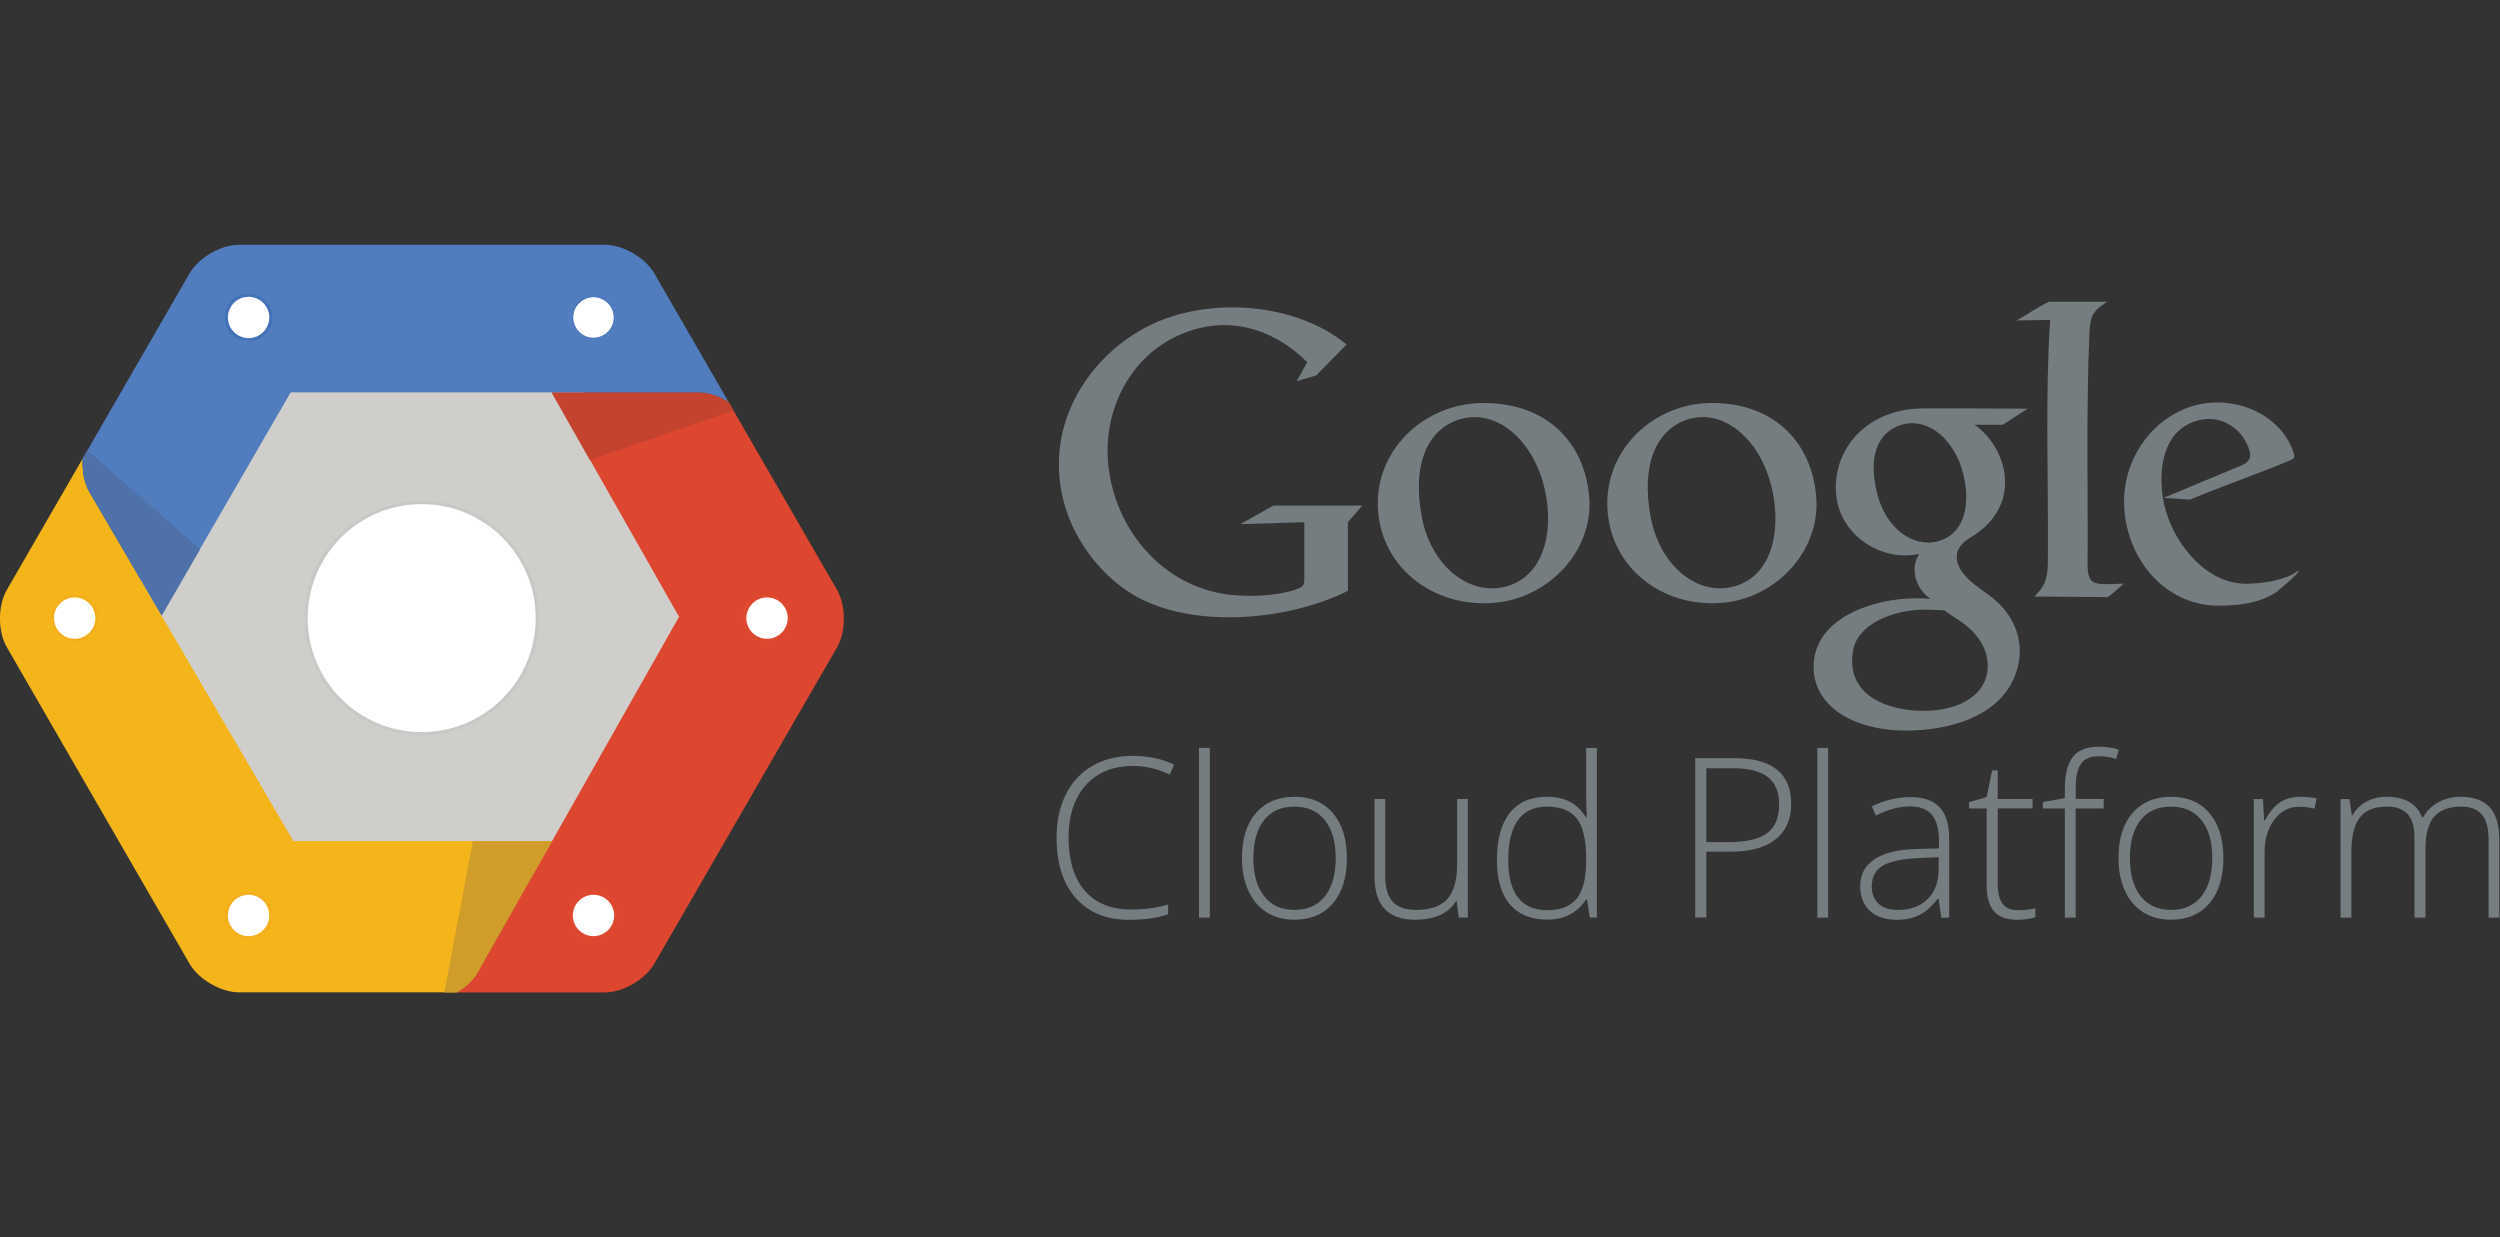 <?xml version="1.0" encoding="UTF-8" standalone="no"?>
<!DOCTYPE svg PUBLIC "-//W3C//DTD SVG 1.1//EN" "http://www.w3.org/Graphics/SVG/1.1/DTD/svg11.dtd">
<svg width="100%" height="100%" viewBox="0 0 2829 1400" version="1.1" xmlns="http://www.w3.org/2000/svg" xmlns:xlink="http://www.w3.org/1999/xlink" xml:space="preserve" style="fill-rule:evenodd;clip-rule:evenodd;stroke-miterlimit:10;">
    <rect x="0" y="0" width="2829" height="1400" fill="#333333" stroke="none"/>
    <g transform="matrix(1,0,0,1,0,276.95)">
        <path d="M2589.6,244.8C2596.9,241.8 2597.5,241.2 2594.8,233.5C2579.3,189.2 2520.9,165.3 2471.2,186.1C2432,202.5 2403.6,243.9 2403.6,290.3C2403.6,352.8 2448.7,408.4 2510,408.4C2538.1,408.4 2558.1,404.5 2575.9,393.2C2579.7,389.7 2601.2,372.5 2601.4,368.8C2601.4,367.9 2598.4,370.6 2593.7,373.2C2579.9,380.5 2559.1,383.3 2542.8,383.6C2509.9,384.2 2483.6,361.7 2466.4,335.1C2455.4,317.9 2448.2,298.3 2446.4,277.3C2443.7,244.9 2451.6,207.7 2488.1,198.6C2512.4,192.5 2535.5,206.2 2544.4,229.6C2548.5,240.2 2546,245.8 2536.2,249.8L2448.2,286.5L2478.2,288.4C2513.9,273.5 2553.9,259.6 2589.6,244.8Z" style="fill:rgb(117,125,129);fill-rule:nonzero;"/>
        <path d="M2318.8,64.5C2341.1,64.5 2362.1,64.5 2384.5,64.5C2375.4,70.4 2372.3,72.9 2368.4,79.1C2365.6,83.6 2364.9,92 2364.4,99.6C2360.6,187.3 2362.9,275.6 2362.3,363.3C2362.7,387.2 2372.1,384.4 2403.1,383.5C2398.4,387.5 2390.8,395.3 2384.9,398.7C2356.9,398.7 2330.1,398.1 2302.1,398.1C2312.7,387.2 2318.1,380.2 2317.4,352.9C2318,261.3 2314.3,173.3 2319.9,85.1C2306.8,85.5 2294.8,85.3 2281.7,85.7C2294,79.3 2305.8,70.3 2318.8,64.5Z" style="fill:rgb(117,125,129);fill-rule:nonzero;"/>
        <path d="M2252.2,397.6C2237.7,386.8 2212.7,371.9 2214.3,351.4C2214.8,344.4 2219.8,337.1 2229.7,331.3C2247,321.1 2258.8,307.8 2264.7,292.3C2270.9,275.9 2270,258 2263.9,241.9C2258.2,226.8 2247.9,213.2 2234.4,203.7L2266.4,203.7L2294.5,185.5C2254.5,185.2 2216.6,185.2 2175.8,185.2C2136.5,185.2 2101.1,204.2 2085.2,238.4C2077.9,254.2 2075,274.2 2079.6,293.5C2088.9,331.4 2128.5,356.5 2166.9,350.7C2171.1,350.1 2172.5,348.7 2170.3,352.6C2161.8,367.5 2168,389.8 2184.7,400.7C2173.6,399.9 2161.9,399.7 2148.7,401.2C2101.7,406.7 2049.7,430.8 2052.4,481.5C2054.5,520.7 2094.2,549.5 2157,549.8C2207.6,549.6 2255.3,533.6 2275.3,497.8C2296.2,460.2 2283.8,421.3 2252.2,397.6ZM2124.4,282.3C2113.4,239.4 2124.8,212.2 2151.2,203.9C2182.5,194.1 2216,222.4 2223.6,268.7C2228.6,299.1 2220.9,327.8 2193.5,335.4C2165.5,343.3 2134.4,321.5 2124.4,282.3ZM2249,482.3C2246.3,506.1 2223.5,524.8 2184.5,527.2C2142.8,529.7 2086.7,513.2 2097.1,458.4C2102.6,429.2 2141.4,414.1 2173.4,413C2182.3,412.7 2191.3,413.4 2200.2,413.7C2204.9,417.2 2209.8,420.5 2214.9,423.7C2242.4,441.2 2251.2,462.6 2249,482.3Z" style="fill:rgb(117,125,129);fill-rule:nonzero;"/>
        <path d="M2055.4,287.9C2051.9,229.2 2012.6,179.1 1937.2,179.1C1872,179.1 1818.8,230 1818.8,292.3C1818.8,363.6 1880.7,412.5 1951.7,404.9C2010.7,398.7 2058.9,346.4 2055.4,287.9ZM1959.7,387.3C1920.2,396.4 1878.4,363.7 1867.9,308C1856.4,246.9 1875.4,206.8 1912.6,196.9C1956.8,185.2 2001.8,229.8 2008.3,295.4C2012.8,338.4 1998.3,378.4 1959.7,387.3Z" style="fill:rgb(117,125,129);fill-rule:nonzero;"/>
        <path d="M1798.5,287.9C1794.9,229.2 1755.2,179.1 1678.9,179.1C1612.9,179.1 1559.1,230 1559.1,292.3C1559.1,363.6 1621.8,412.5 1693.6,404.9C1753.3,398.7 1802.1,346.4 1798.5,287.9ZM1701.8,387.3C1661.8,396.4 1619.5,363.7 1608.9,308C1597.3,246.9 1616.5,206.8 1654.2,196.9C1698.9,185.2 1744.4,229.8 1751.1,295.4C1755.4,338.4 1740.8,378.4 1701.8,387.3Z" style="fill:rgb(117,125,129);fill-rule:nonzero;"/>
        <path d="M1489.5,147.8L1523.8,112.9C1465.6,64.7 1365.9,58.4 1299.7,91.9C1242.2,121 1200.4,178.7 1198.3,243.2C1196.2,311.1 1235.6,364.8 1275.6,391.8C1341.7,436.4 1456.3,426.4 1525.3,391.6L1525.3,385.1L1525.3,314L1541.4,295.2L1440.9,295.2L1403.7,316.2L1476,314C1476,334.3 1476,356.4 1476,376.7C1476,385.6 1476.1,387 1461.5,391.8C1440.9,397.2 1417.6,398.3 1396.3,396.5C1324.1,390.5 1269.1,333.4 1256,262.3C1243.6,194.8 1275.5,130.9 1329.3,104.6C1355.6,91.7 1387.1,85.7 1421.3,96.6C1442.7,103.5 1462.2,115.8 1479.2,132.9L1467.4,154.4L1489.5,147.8Z" style="fill:rgb(117,125,129);fill-rule:nonzero;"/>
    </g>
    <g transform="matrix(1,0,0,1,0,276.95)">
        <path d="M1282.1,589.8C1259.5,589.8 1241.7,597 1228.7,611.5C1215.7,626 1209.2,645.8 1209.2,671C1209.2,696.7 1215.3,716.7 1227.6,731C1239.9,745.2 1257.4,752.3 1280.2,752.3C1295.3,752.3 1309.2,750.4 1321.9,746.5L1321.9,757.6C1310,761.8 1295.1,763.9 1277.2,763.9C1251.9,763.9 1231.9,755.7 1217.4,739.3C1202.8,722.9 1195.6,700.1 1195.6,670.7C1195.6,652.4 1199.1,636.2 1206,622.2C1213,608.2 1222.9,597.4 1236,589.8C1249,582.2 1264.2,578.4 1281.5,578.4C1299.1,578.4 1314.8,581.7 1328.7,588.3L1323.6,599.6C1310.4,593.1 1296.6,589.8 1282.1,589.8Z" style="fill:rgb(117,125,129);fill-rule:nonzero;"/>
        <rect x="1356.8" y="569.4" width="12.2" height="192" style="fill:rgb(117,125,129);fill-rule:nonzero;"/>
        <path d="M1524.1,694.1C1524.1,716 1518.8,733.1 1508.2,745.4C1497.6,757.7 1483,763.8 1464.3,763.8C1452.5,763.8 1442.2,761 1433.2,755.3C1424.2,749.6 1417.4,741.5 1412.6,730.9C1407.8,720.3 1405.4,708 1405.4,694.1C1405.4,672.2 1410.7,655.2 1421.3,643C1431.9,630.8 1446.5,624.7 1465,624.7C1483.4,624.7 1497.9,630.9 1508.4,643.3C1518.9,655.6 1524.1,672.6 1524.1,694.1ZM1418.3,694.1C1418.3,712.5 1422.3,726.9 1430.5,737.2C1438.6,747.5 1450.1,752.7 1464.9,752.7C1479.7,752.7 1491.2,747.5 1499.3,737.2C1507.4,726.9 1511.5,712.5 1511.5,694.1C1511.5,675.6 1507.4,661.2 1499.2,651.1C1491,640.9 1479.5,635.8 1464.7,635.8C1449.9,635.8 1438.5,640.9 1430.5,651C1422.3,661.2 1418.3,675.6 1418.3,694.1Z" style="fill:rgb(117,125,129);fill-rule:nonzero;"/>
        <path d="M1567.5,627.3L1567.5,714.1C1567.5,727.6 1570.3,737.4 1576,743.5C1581.7,749.6 1590.5,752.7 1602.4,752.7C1618.4,752.7 1630.1,748.7 1637.6,740.6C1645.1,732.5 1648.9,719.4 1648.9,701.2L1648.9,627.2L1661,627.2L1661,761.3L1650.6,761.3L1648.4,742.8L1647.7,742.8C1639,756.8 1623.5,763.8 1601.2,763.8C1570.7,763.8 1555.4,747.5 1555.4,714.8L1555.4,627.2L1567.5,627.2L1567.5,627.3Z" style="fill:rgb(117,125,129);fill-rule:nonzero;"/>
        <path d="M1750.7,624.7C1760.4,624.7 1768.8,626.5 1775.9,630C1783,633.5 1789.3,639.6 1794.9,648.1L1795.6,648.1C1795.1,637.7 1794.9,627.6 1794.9,617.6L1794.9,569.4L1807,569.4L1807,761.3L1799,761.3L1795.9,740.8L1794.9,740.8C1784.7,756.1 1770.1,763.7 1751,763.7C1732.5,763.7 1718.3,757.9 1708.6,746.4C1698.8,734.9 1693.9,718.1 1693.9,696.1C1693.9,672.9 1698.8,655.2 1708.5,642.9C1718.1,630.8 1732.2,624.7 1750.7,624.7ZM1750.7,635.8C1736.1,635.8 1725.1,640.9 1717.7,651.2C1710.3,661.5 1706.7,676.4 1706.7,696C1706.7,734 1721.5,753 1751,753C1766.1,753 1777.2,748.6 1784.3,739.8C1791.4,731 1794.9,716.5 1794.9,696.3L1794.9,694.2C1794.9,673.5 1791.4,658.6 1784.5,649.5C1777.5,640.3 1766.2,635.8 1750.7,635.8Z" style="fill:rgb(117,125,129);fill-rule:nonzero;"/>
        <path d="M2026.9,632.8C2026.9,650.2 2021,663.6 2009.1,672.9C1997.3,682.2 1980.5,686.8 1958.8,686.8L1930.9,686.8L1930.9,761.3L1918.3,761.3L1918.3,581L1962.5,581C2005.4,581 2026.9,598.3 2026.9,632.8ZM1930.9,676L1955.7,676C1976,676 1990.7,672.6 1999.7,665.9C2008.7,659.2 2013.3,648.3 2013.3,633.3C2013.3,619.4 2009,609.1 2000.5,602.4C1991.9,595.7 1978.7,592.4 1960.8,592.4L1930.9,592.4L1930.9,676Z" style="fill:rgb(117,125,129);fill-rule:nonzero;"/>
        <rect x="2056.5" y="569.4" width="12.2" height="192" style="fill:rgb(117,125,129);fill-rule:nonzero;"/>
        <path d="M2196.8,761.4L2193.7,740.2L2192.7,740.2C2186,748.8 2179,754.9 2171.9,758.5C2164.8,762.1 2156.4,763.9 2146.7,763.9C2133.5,763.9 2123.3,760.5 2116,753.8C2108.7,747.1 2105,737.7 2105,725.8C2105,712.7 2110.4,702.6 2121.3,695.3C2132.2,688.1 2148,684.2 2168.6,683.8L2194.1,683.1L2194.1,674.2C2194.1,661.4 2191.5,651.8 2186.3,645.3C2181.1,638.8 2172.8,635.6 2161.3,635.6C2148.9,635.6 2136,639.1 2122.7,646L2118.1,635.4C2132.8,628.5 2147.4,625 2161.8,625C2176.5,625 2187.5,628.8 2194.8,636.5C2202.1,644.2 2205.7,656.1 2205.7,672.3L2205.7,761.5L2196.8,761.5L2196.8,761.4ZM2147.5,752.7C2161.8,752.7 2173.1,748.6 2181.4,740.4C2189.7,732.2 2193.8,720.9 2193.8,706.3L2193.8,693.1L2170.4,694.1C2151.6,695 2138.1,698 2130.1,702.9C2122.1,707.9 2118.1,715.6 2118.1,726.1C2118.1,734.5 2120.7,741 2125.8,745.7C2130.8,750.4 2138.1,752.7 2147.5,752.7Z" style="fill:rgb(117,125,129);fill-rule:nonzero;"/>
        <path d="M2283,753C2290.7,753 2297.5,752.3 2303.2,751L2303.2,760.9C2297.3,762.9 2290.4,763.9 2282.7,763.9C2270.9,763.9 2262.1,760.7 2256.5,754.4C2250.9,748.1 2248.1,738.1 2248.1,724.5L2248.1,637.9L2228.2,637.9L2228.2,630.7L2248.1,625.1L2254.3,594.8L2260.6,594.8L2260.6,627.2L2300,627.2L2300,637.8L2260.6,637.8L2260.6,722.7C2260.6,733 2262.4,740.6 2266,745.5C2269.6,750.5 2275.2,753 2283,753Z" style="fill:rgb(117,125,129);fill-rule:nonzero;"/>
        <path d="M2380.4,637.9L2348.8,637.9L2348.8,761.4L2336.6,761.4L2336.6,637.9L2311.7,637.9L2311.7,630.7L2336.6,626.1L2336.6,615.7C2336.6,599.3 2339.6,587.2 2345.7,579.5C2351.7,571.8 2361.6,568 2375.4,568C2382.8,568 2390.2,569.1 2397.6,571.3L2394.8,581.9C2388.2,579.8 2381.7,578.8 2375.2,578.8C2365.6,578.8 2358.9,581.6 2354.9,587.2C2350.9,592.8 2348.9,602 2348.9,614.6L2348.9,627.1L2380.5,627.1L2380.5,637.9L2380.4,637.9Z" style="fill:rgb(117,125,129);fill-rule:nonzero;"/>
        <path d="M2516,694.1C2516,716 2510.7,733.1 2500.1,745.4C2489.5,757.7 2474.9,763.8 2456.2,763.8C2444.4,763.8 2434.1,761 2425.1,755.3C2416.1,749.6 2409.3,741.5 2404.5,730.9C2399.7,720.3 2397.3,708 2397.3,694.1C2397.3,672.2 2402.6,655.2 2413.2,643C2423.8,630.8 2438.4,624.7 2456.9,624.7C2475.3,624.7 2489.8,630.9 2500.3,643.3C2510.7,655.6 2516,672.6 2516,694.1ZM2410.2,694.1C2410.2,712.5 2414.2,726.9 2422.4,737.2C2430.5,747.5 2442,752.7 2456.8,752.7C2471.6,752.7 2483.1,747.5 2491.2,737.2C2499.3,726.9 2503.4,712.5 2503.4,694.1C2503.4,675.6 2499.3,661.2 2491.1,651.1C2482.9,640.9 2471.4,635.8 2456.6,635.8C2441.8,635.8 2430.4,640.9 2422.4,651C2414.2,661.2 2410.2,675.6 2410.2,694.1Z" style="fill:rgb(117,125,129);fill-rule:nonzero;"/>
        <path d="M2603.2,624.7C2608.9,624.7 2615,625.3 2621.5,626.4L2619.1,638.1C2613.5,636.7 2607.7,636 2601.7,636C2590.3,636 2580.9,640.9 2573.6,650.6C2566.3,660.3 2562.6,672.6 2562.6,687.4L2562.6,761.4L2550.4,761.4L2550.4,627.3L2560.8,627.3L2562,651.5L2562.9,651.5C2568.4,641.6 2574.3,634.7 2580.5,630.7C2586.7,626.7 2594.3,624.7 2603.2,624.7Z" style="fill:rgb(117,125,129);fill-rule:nonzero;"/>
        <path d="M2816.1,761.4L2816.1,673.4C2816.1,660.3 2813.6,650.8 2808.5,644.8C2803.4,638.8 2795.6,635.8 2785.1,635.8C2771.4,635.8 2761.2,639.6 2754.6,647.1C2748,654.7 2744.7,666.6 2744.7,682.8L2744.7,761.4L2732.2,761.4L2732.2,669.7C2732.2,647.1 2721.8,635.8 2701.1,635.8C2687,635.8 2676.8,639.9 2670.4,648.1C2664,656.3 2660.8,669.4 2660.8,687.4L2660.8,761.4L2648.6,761.4L2648.6,627.3L2658.7,627.3L2661.3,645.7L2662,645.7C2665.7,639 2671,633.9 2677.8,630.2C2684.6,626.5 2692.1,624.7 2700.4,624.7C2721.5,624.7 2735.1,632.6 2741.1,648.5L2741.6,648.5C2745.9,640.9 2751.8,635 2759.2,630.9C2766.6,626.8 2774.9,624.7 2784.3,624.7C2798.9,624.7 2809.9,628.6 2817.2,636.4C2824.5,644.2 2828.2,656.6 2828.2,673.7L2828.2,761.4L2816.1,761.4L2816.1,761.4Z" style="fill:rgb(117,125,129);fill-rule:nonzero;"/>
    </g>
    <g transform="matrix(1,0,0,1,0,276.95)">
        <path d="M303.7,711.3L135.9,420.6L303.7,129.9L639.4,129.9L807.3,420.6L639.4,711.3L303.7,711.3Z" style="fill:rgb(207,206,203);fill-rule:nonzero;"/>
        <path d="M332.2,674.8L183,419.6L101.2,279.7C95.2,269.4 92.8,255.2 93.7,241.7L7.7,390.6C-2.6,408.4 -2.6,437.6 7.7,455.4L214.5,813.6C224.8,831.4 250,846 270.6,846L516.8,846C526.7,840.2 535.2,832.3 540.2,823.6L624.5,674.7L332.2,674.7L332.2,674.8Z" style="fill:rgb(244,181,26);fill-rule:nonzero;"/>
        <path d="M947.2,390.6L740.4,32.4L824.4,177.9L947.2,390.6Z" style="fill:rgb(221,70,47);fill-rule:nonzero;"/>
        <path d="M947.2,390.6L824.4,177.9C813.8,171.4 801.6,167.2 790.6,167.2L624.2,167.2L768.2,421L624.5,674.8L540.2,823.7C535.2,832.4 526.6,840.3 516.8,846.1L684.3,846.1C704.9,846.1 730.1,831.5 740.4,813.7L822.7,671.2L947.3,455.4C957.5,437.6 957.5,408.5 947.2,390.6Z" style="fill:rgb(221,70,47);fill-rule:nonzero;"/>
        <path d="M740.4,32.4C730.1,14.6 704.9,0 684.3,0L521.6,0L270.6,0C250,0 224.8,14.6 214.5,32.4L93.7,241.7C92.8,255.2 95.2,269.4 101.2,279.7L183,419.6L329,167.3L790.7,167.3C801.6,167.3 813.8,171.4 824.5,178L740.4,32.4Z" style="fill:rgb(81,125,191);fill-rule:nonzero;"/>
        <path d="M183,419.6L332.2,674.8L624.5,674.8L768.2,421L624.2,167.3L329,167.3L183,419.6Z" style="fill:rgb(207,206,203);fill-rule:nonzero;"/>
        <path d="M98.9,232.6L93.6,241.8C92.7,255.3 95.1,269.5 101.1,279.8L183,419.6L226.5,344.4L98.9,232.6Z" style="fill:rgb(79,113,169);fill-rule:nonzero;"/>
        <path d="M830,187.5L824.5,178C813.9,171.5 801.7,167.3 790.7,167.3L624.3,167.3L667.6,243.7L830,187.5Z" style="fill:rgb(195,67,47);fill-rule:nonzero;"/>
        <path d="M502.8,846.1L517.1,846.1C527,840.3 535.5,832.4 540.5,823.7L624.8,674.8L535.1,674.8L502.8,846.1Z" style="fill:rgb(209,157,42);fill-rule:nonzero;"/>
        <g>
            <path d="M477.2,553.3C405.1,553.3 346.4,494.6 346.4,422.5C346.4,350.4 405.1,291.7 477.2,291.7C549.3,291.7 608,350.4 608,422.5C608,494.6 549.3,553.3 477.2,553.3Z" style="fill:white;fill-rule:nonzero;"/>
            <path d="M477.2,293.5C548.4,293.5 606.2,351.2 606.2,422.5C606.2,493.7 548.5,551.5 477.2,551.5C406,551.5 348.2,493.8 348.2,422.5C348.2,351.2 406,293.5 477.2,293.5M477.2,289.8C404,289.8 344.5,349.3 344.5,422.5C344.5,495.7 404,555.2 477.2,555.2C550.4,555.2 609.9,495.7 609.9,422.5C609.9,349.3 550.4,289.8 477.2,289.8Z" style="fill:rgb(202,200,198);fill-rule:nonzero;"/>
        </g>
        <g>
            <path d="M281.3,107.5C267.4,107.5 256.1,96.2 256.1,82.3C256.1,68.4 267.4,57.1 281.3,57.1C295.2,57.1 306.5,68.4 306.5,82.3C306.6,96.2 295.2,107.5 281.3,107.5Z" style="fill:white;fill-rule:nonzero;"/>
            <path d="M281.3,58.9C294.2,58.9 304.7,69.4 304.7,82.3C304.7,95.2 294.2,105.7 281.3,105.7C268.4,105.7 257.9,95.2 257.9,82.3C257.9,69.4 268.4,58.9 281.3,58.9M281.3,55.2C266.3,55.2 254.2,67.4 254.2,82.3C254.2,97.3 266.4,109.4 281.3,109.4C296.3,109.4 308.4,97.2 308.4,82.3C308.4,67.4 296.3,55.2 281.3,55.2Z" style="fill:rgb(68,114,184);fill-rule:nonzero;"/>
        </g>
        <circle cx="671.6" cy="82.3" r="23.4" style="fill:white;stroke:rgb(68,114,184);stroke-width:1px;"/>
        <g>
            <path d="M281.3,784.2C267.4,784.2 256.1,772.9 256.1,759C256.1,745.1 267.4,733.8 281.3,733.8C295.2,733.8 306.5,745.1 306.5,759C306.6,772.8 295.2,784.2 281.3,784.2Z" style="fill:white;fill-rule:nonzero;"/>
            <path d="M281.3,735.6C294.2,735.6 304.7,746.1 304.7,759C304.7,771.9 294.2,782.4 281.3,782.4C268.4,782.4 257.9,771.9 257.9,759C257.9,746 268.4,735.6 281.3,735.6M281.3,731.8C266.3,731.8 254.2,744 254.2,758.9C254.2,773.9 266.4,786 281.3,786C296.3,786 308.4,773.8 308.4,758.9C308.4,744 296.3,731.8 281.3,731.8Z" style="fill:rgb(243,176,28);fill-rule:nonzero;"/>
        </g>
        <g>
            <path d="M671.6,784.2C657.7,784.2 646.4,772.9 646.4,759C646.4,745.1 657.7,733.8 671.6,733.8C685.5,733.8 696.8,745.1 696.8,759C696.8,772.8 685.5,784.2 671.6,784.2Z" style="fill:white;fill-rule:nonzero;"/>
            <path d="M671.6,735.6C684.5,735.6 695,746.1 695,759C695,771.9 684.5,782.4 671.6,782.4C658.7,782.4 648.2,771.9 648.2,759C648.2,746 658.7,735.6 671.6,735.6M671.6,731.8C656.6,731.8 644.5,744 644.5,758.9C644.5,773.9 656.7,786 671.6,786C686.6,786 698.7,773.8 698.7,758.9C698.7,744 686.5,731.8 671.6,731.8Z" style="fill:rgb(222,72,47);fill-rule:nonzero;"/>
        </g>
        <g>
            <path d="M868,447.7C854.1,447.7 842.8,436.4 842.8,422.4C842.8,408.5 854.1,397.2 868,397.2C881.9,397.2 893.2,408.5 893.2,422.4C893.3,436.4 882,447.7 868,447.7Z" style="fill:white;fill-rule:nonzero;"/>
            <path d="M868,399.1C880.9,399.1 891.4,409.6 891.4,422.5C891.4,435.4 880.9,445.9 868,445.9C855.1,445.9 844.6,435.4 844.6,422.5C844.7,409.6 855.1,399.1 868,399.1M868,395.4C853,395.4 840.9,407.6 840.9,422.5C840.9,437.5 853.1,449.6 868,449.6C882.9,449.6 895.1,437.4 895.1,422.5C895.2,407.5 883,395.4 868,395.4Z" style="fill:rgb(222,72,47);fill-rule:nonzero;"/>
        </g>
        <g>
            <path d="M84.5,447.7C70.6,447.7 59.3,436.4 59.3,422.4C59.3,408.5 70.6,397.2 84.5,397.2C98.4,397.2 109.7,408.5 109.7,422.4C109.7,436.4 98.4,447.7 84.5,447.7Z" style="fill:white;fill-rule:nonzero;"/>
            <path d="M84.5,399.1C97.4,399.1 107.9,409.6 107.9,422.5C107.9,435.4 97.4,445.9 84.5,445.9C71.6,445.9 61.1,435.4 61.1,422.5C61.1,409.6 71.6,399.1 84.5,399.1M84.5,395.4C69.5,395.4 57.4,407.6 57.4,422.5C57.4,437.5 69.6,449.6 84.5,449.6C99.5,449.6 111.6,437.4 111.6,422.5C111.6,407.5 99.5,395.4 84.5,395.4Z" style="fill:rgb(243,176,28);fill-rule:nonzero;"/>
        </g>
    </g>
</svg>
